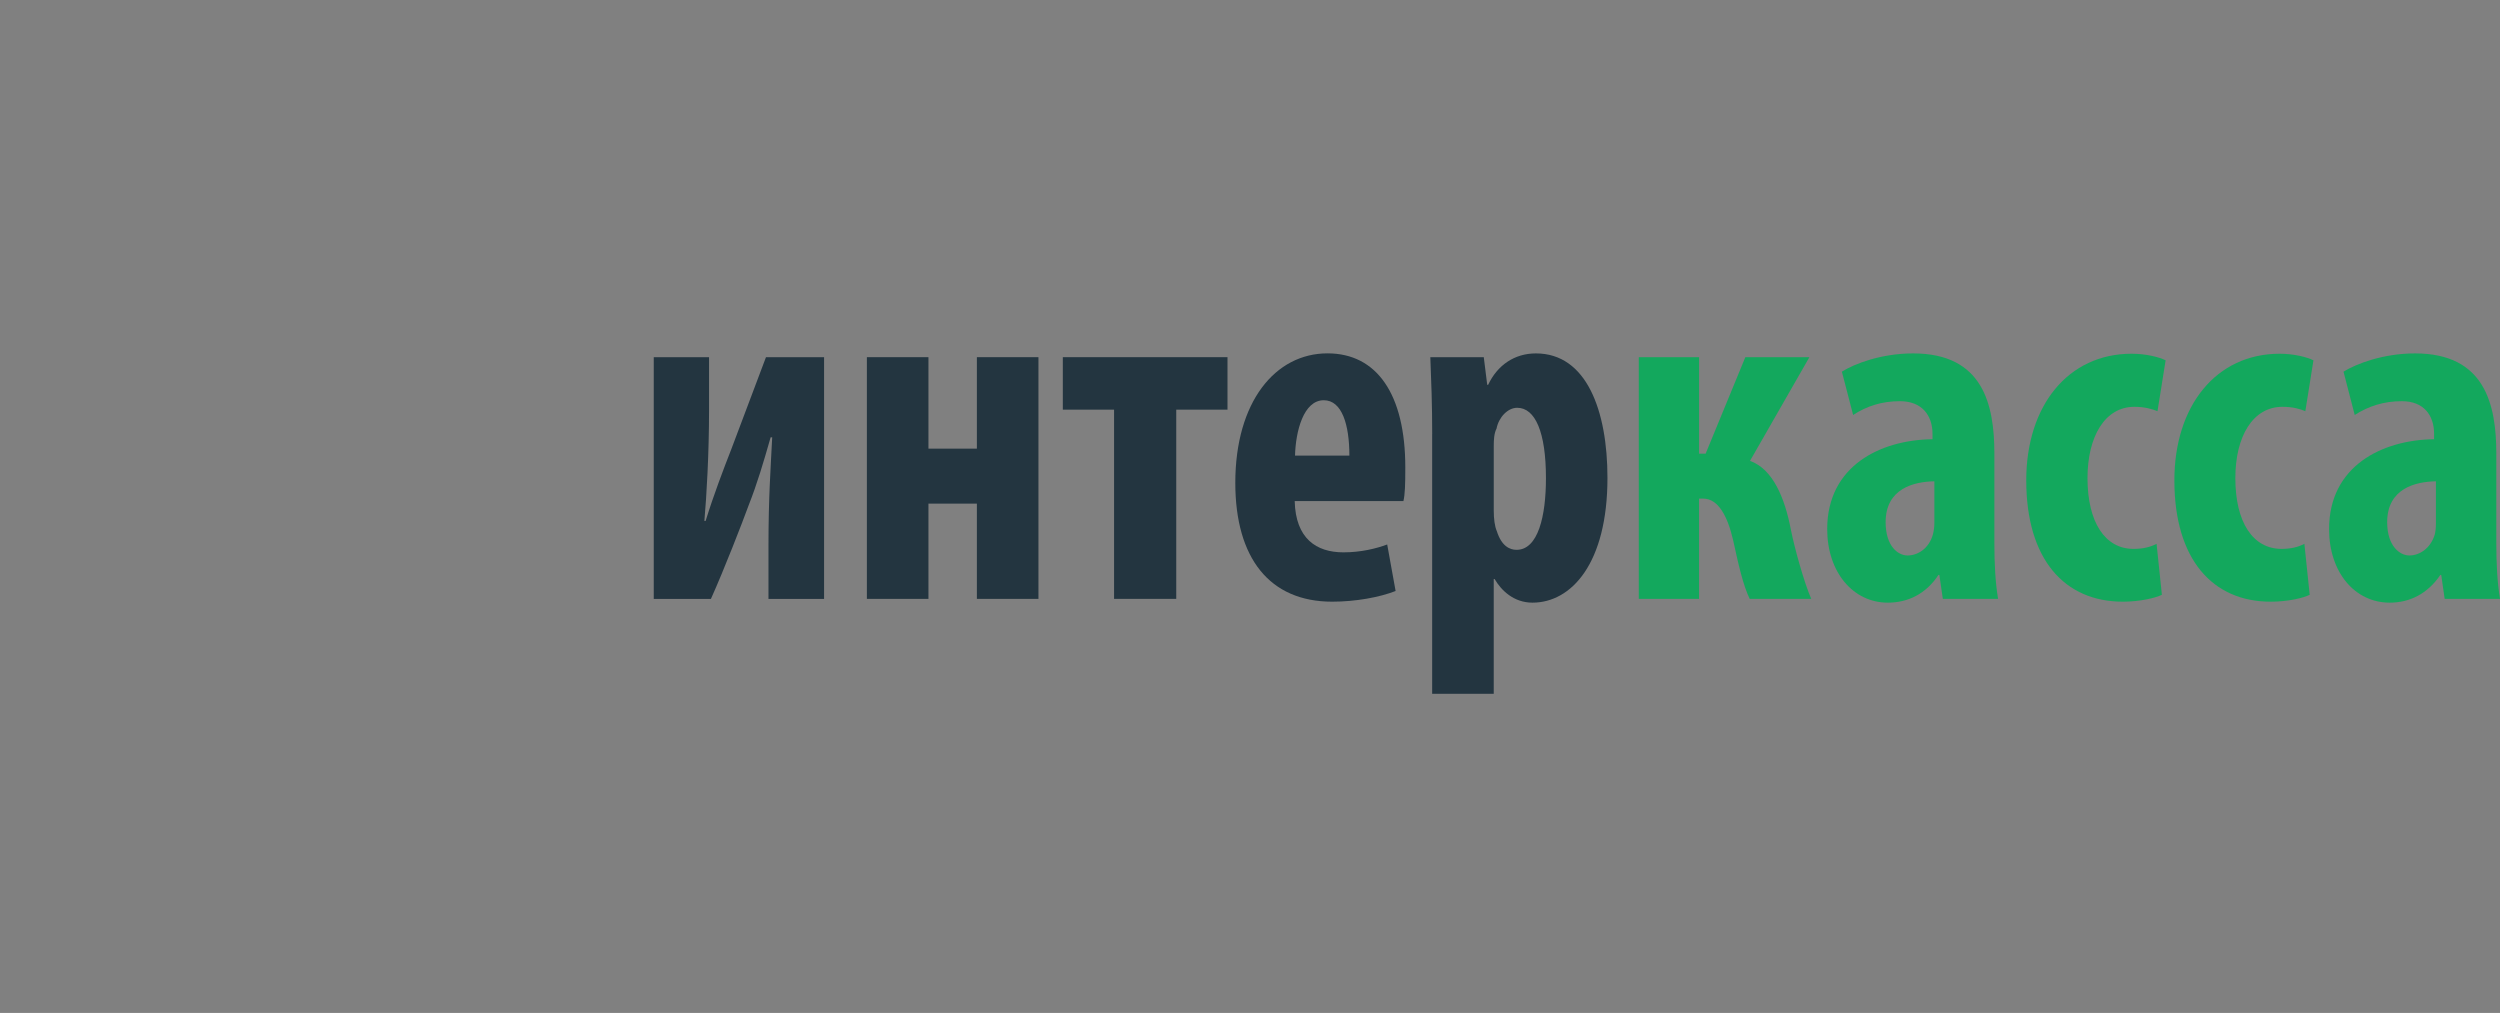 <svg width="116" height="47" xmlns="http://www.w3.org/2000/svg" xmlns:xlink="http://www.w3.org/1999/xlink"><rect width="100%" height="100%" fill="#808080" stroke="none"/><title>Slice 1</title><desc>Created with Sketch.</desc><defs><path d="M.087 0H116v34.913H.087" id="a"/></defs><title>Layer 1</title><g fill-rule="evenodd" fill="none"><g><g><mask id="b"><use xlink:href="#a"/></mask><path mask="url(#b)" fill="#5CB45A" d="M.03 31.77V35.5S5.915 41 12.223 41c6.292 0 11.672-5.498 11.672-5.498v-3.675c0-.03-5.699 3.63-11.6 3.617C6.264 35.444.03 31.77.03 31.77"/><path mask="url(#b)" fill="#13A85D" d="M23.896 18.06v-.145C23.707 11.308 18.444 6 11.962 6 5.482 6 .22 11.308.045 17.915H.028v11.93s5.277 3.353 12.455 3.353c6.815 0 11.41-3.413 11.41-3.413V18.06"/><path mask="url(#b)" fill="#fff" d="M12.398 24.506c2.436 0 4.393-2.012 4.393-4.506s-1.956-4.52-4.392-4.52c-2.422 0-4.38 2.026-4.38 4.52 0 2.494 1.958 4.506 4.38 4.506"/><path mask="url(#b)" fill="#fff" d="M18.56 32.22c-.29-3.907-2.93-6.97-6.162-6.97-3.25 0-5.917 3.135-6.149 7.102C2.594 31.317 0 29.785 0 29.785v2.028s6.525 3.733 12.398 3.733c5.887 0 11.527-3.544 11.527-3.544v-2.217s-2.842 1.692-5.365 2.436"/></g><path fill="#233540" d="M32.9 16.573v2.435c0 2.042-.115 4.01-.217 5.163h.058c.363-1.18.842-2.435 1.19-3.324l1.61-4.273h2.696v11.215h-2.58v-2.45c0-2.275.1-3.56.173-5.046h-.073c-.334 1.166-.61 2.114-1.03 3.18-.275.757-1.13 2.96-1.74 4.316h-2.653V16.573H32.9"/><path fill="#233540" d="M43.08 16.573v4.244h2.247v-4.244h2.857v11.215h-2.857v-4.42H43.08v4.42h-2.857V16.573h2.857"/><path fill="#233540" d="M56.956 16.573v2.435h-2.378v8.78h-2.885v-8.78h-2.378v-2.435h7.64"/><path fill="#233540" d="M60.074 23.252c.043 1.736 1 2.377 2.262 2.377.812 0 1.522-.176 2.03-.365l.39 2.158c-.74.292-1.855.496-2.943.496-2.9 0-4.495-2.014-4.495-5.514 0-3.762 1.856-6.008 4.278-6.008 2.29 0 3.61 1.896 3.61 5.294 0 .802-.014 1.24-.087 1.56h-5.047zm2.537-2.114c0-1.444-.347-2.567-1.188-2.567-.942 0-1.305 1.445-1.334 2.568h2.523z"/><path fill="#233540" d="M66.454 20.13c0-1.355-.044-2.492-.087-3.557h2.48l.16 1.283h.042c.434-.92 1.23-1.458 2.217-1.458 2.35 0 3.32 2.654 3.32 5.775 0 3.98-1.68 5.79-3.48 5.79-.87 0-1.45-.57-1.754-1.094h-.043v5.322h-2.857v-12.06zm2.856 3.56c0 .38.043.73.145.962.217.686.595.86.913.86 1 0 1.364-1.56 1.364-3.324 0-2.13-.494-3.267-1.335-3.267-.435 0-.855.438-.957.963-.115.22-.13.525-.13.802v3.005z"/><path fill="#13A85D" d="M78.837 16.573v4.477h.304l1.843-4.477h2.972L81.2 21.385c1.073.38 1.624 1.75 1.9 3.21.174.86.61 2.434.942 3.193h-2.856c-.305-.628-.522-1.59-.77-2.728-.26-1.122-.695-1.925-1.39-1.925h-.19v4.652H76.04V16.574h2.8"/><path fill="#13A85D" d="M90.147 27.788l-.16-1.11h-.043c-.58.876-1.407 1.285-2.35 1.285-1.61 0-2.812-1.415-2.812-3.413 0-2.93 2.465-4.142 4.886-4.17v-.25c0-.874-.507-1.515-1.508-1.515-.856 0-1.552.233-2.175.64l-.522-2.01c.58-.366 1.827-.847 3.306-.847 3.247 0 3.77 2.377 3.77 4.652v4.17c0 .89.042 1.81.173 2.568h-2.566zm-.392-5.455c-.957.015-2.262.336-2.262 1.896 0 1.122.58 1.545 1.015 1.545.464 0 .986-.306 1.175-.963.043-.16.072-.35.072-.54v-1.94z"/><path fill="#13A85D" d="M100.31 27.598c-.29.146-1.014.32-1.81.32-2.713 0-4.482-1.968-4.482-5.628 0-3.47 1.943-5.877 4.887-5.877.68 0 1.29.16 1.58.306l-.377 2.36c-.246-.1-.594-.203-1.073-.203-1.363 0-2.175 1.37-2.175 3.31 0 2.042.812 3.282 2.132 3.282.42 0 .768-.074 1.073-.235l.246 2.363"/><path fill="#13A85D" d="M107.17 27.598c-.29.146-1 .32-1.813.32-2.697 0-4.466-1.968-4.466-5.628 0-3.47 1.944-5.877 4.888-5.877.667 0 1.275.16 1.565.306l-.376 2.36c-.232-.1-.58-.203-1.06-.203-1.376 0-2.188 1.37-2.188 3.31 0 2.042.81 3.282 2.145 3.282.406 0 .754-.074 1.058-.235l.247 2.363"/><path fill="#13A85D" d="M113.433 27.788l-.16-1.11h-.042c-.594.876-1.42 1.285-2.348 1.285-1.625 0-2.814-1.415-2.814-3.413 0-2.93 2.466-4.142 4.873-4.17v-.25c0-.874-.492-1.515-1.493-1.515-.856 0-1.552.233-2.19.64l-.52-2.01c.593-.366 1.84-.847 3.32-.847 3.247 0 3.77 2.377 3.77 4.652v4.17c0 .89.042 1.81.173 2.568h-2.567zm-.406-5.455c-.957.015-2.262.336-2.262 1.896 0 1.122.595 1.545 1.03 1.545.45 0 .972-.306 1.175-.963.043-.16.057-.35.057-.54v-1.94z"/></g></g></svg>